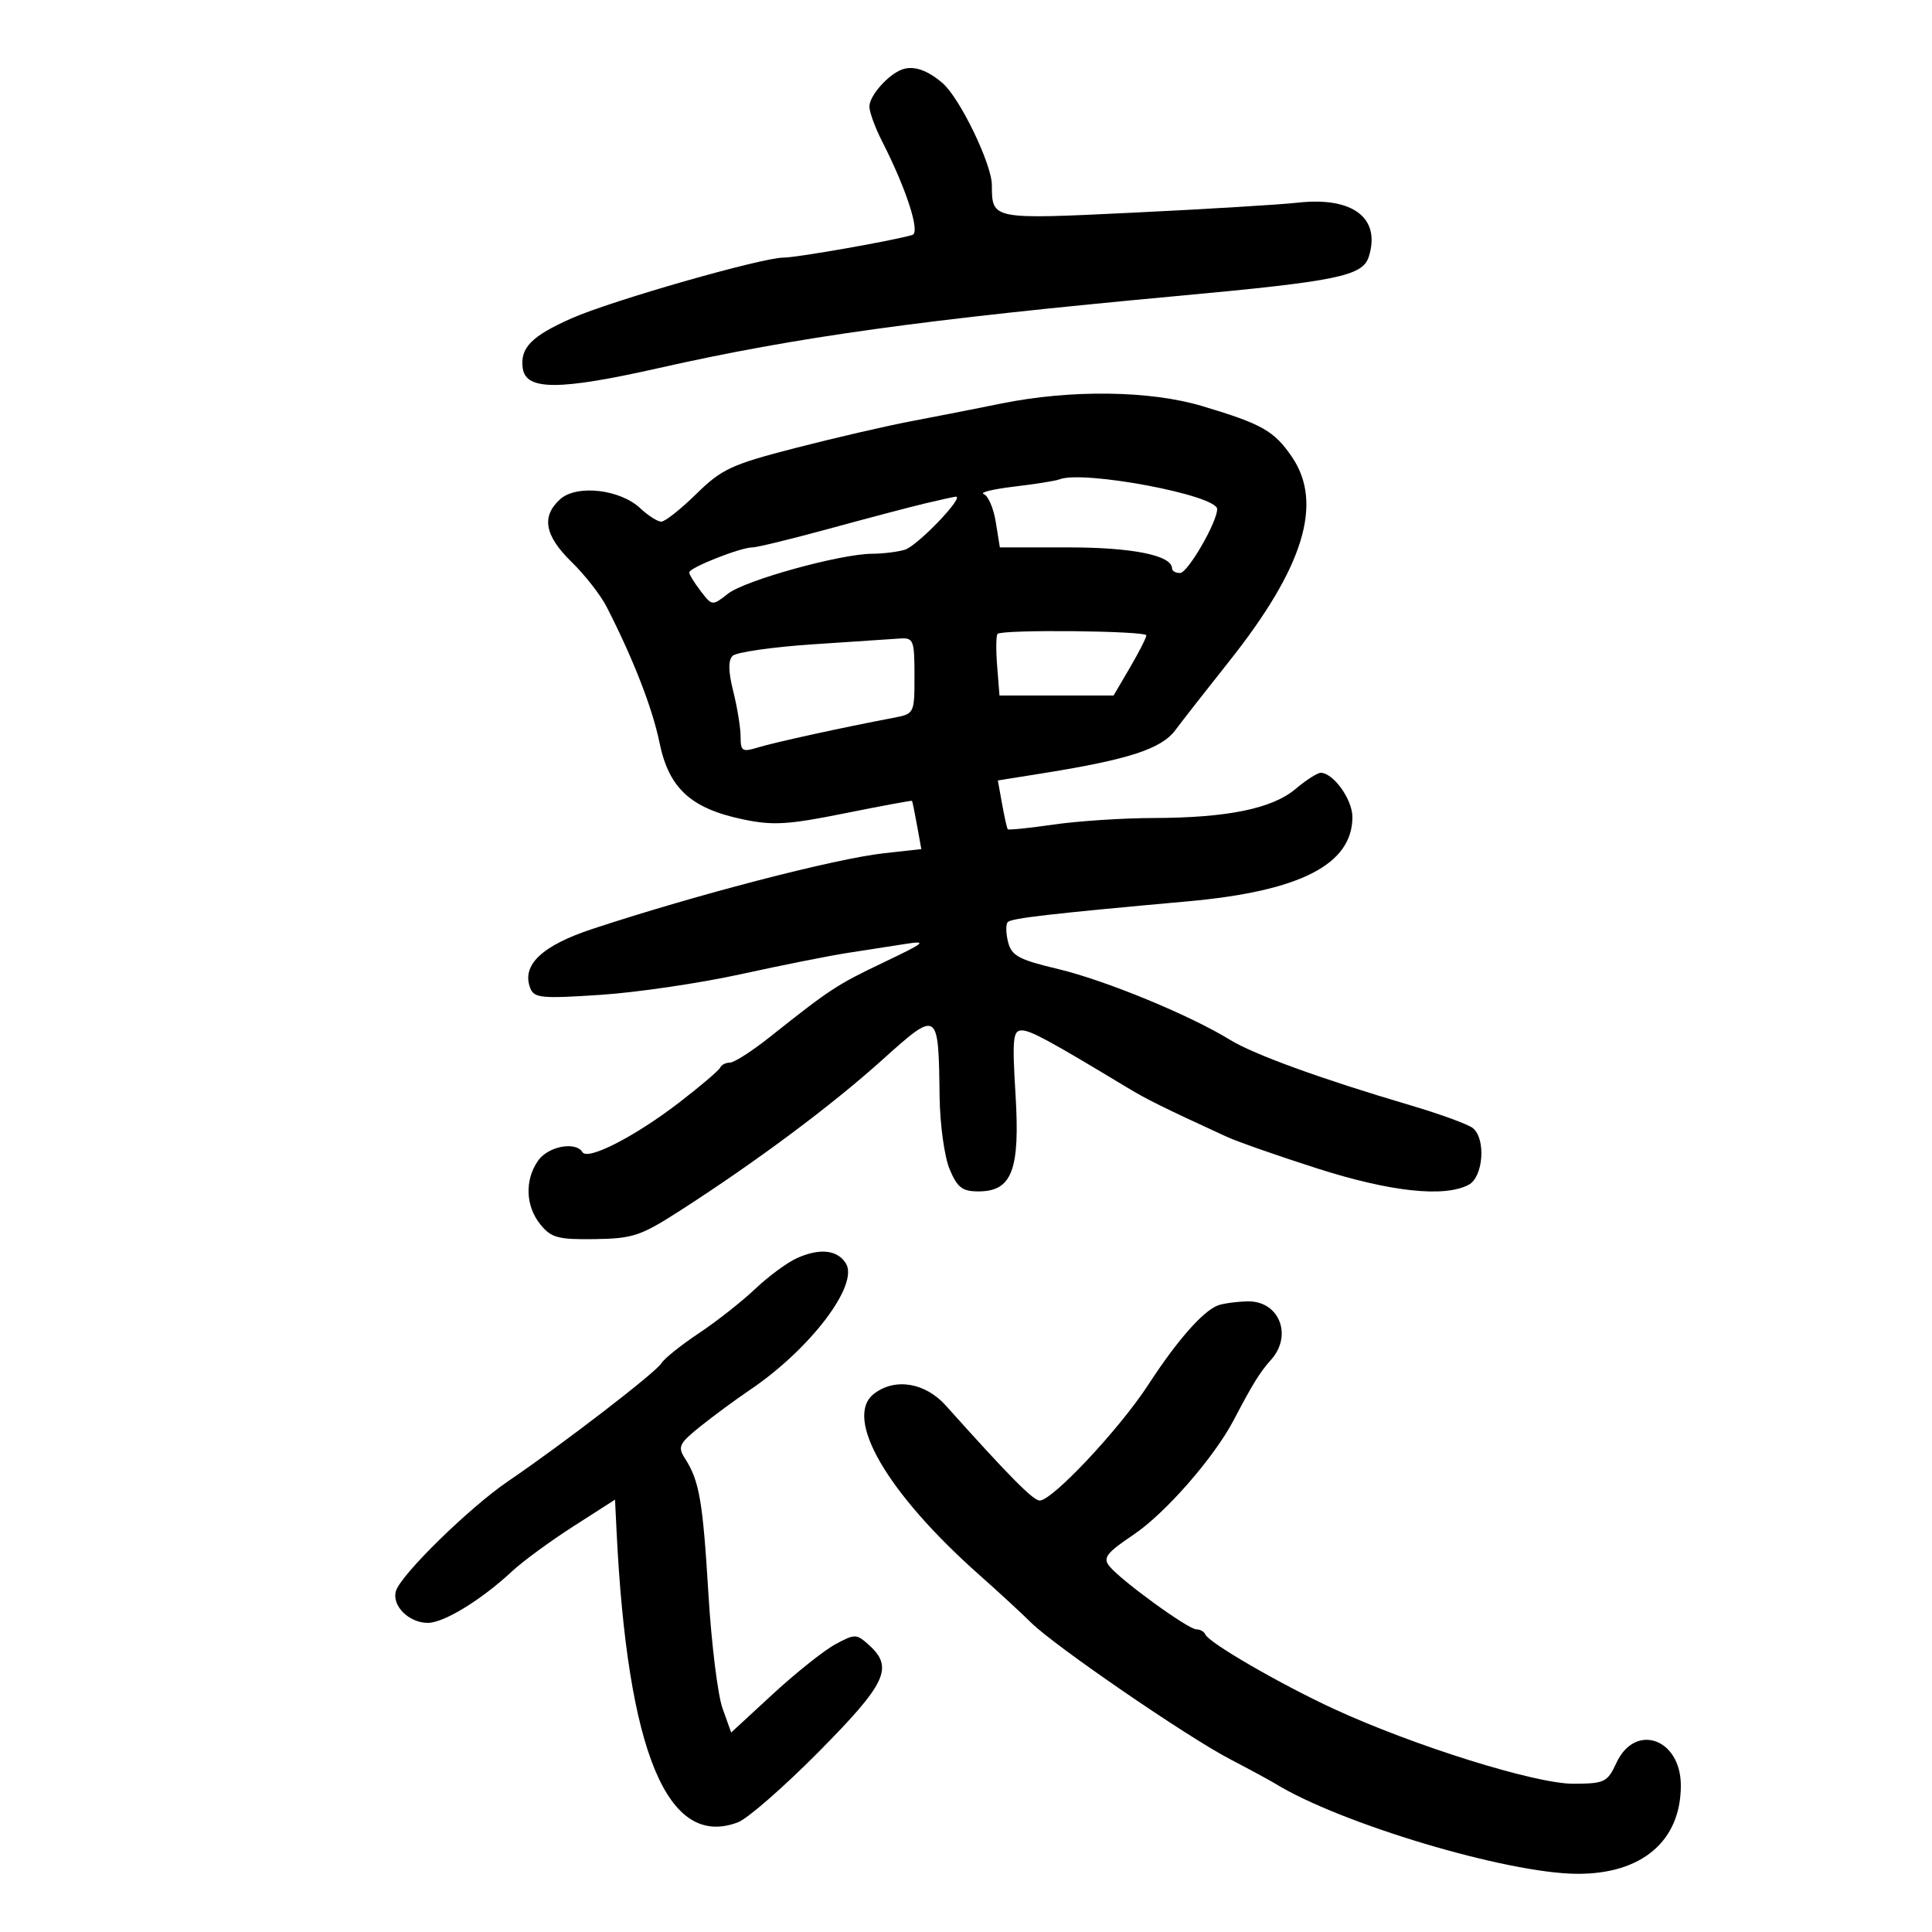 <svg xmlns="http://www.w3.org/2000/svg" width="300" height="300" viewBox="0 0 300 300" version="1.1">
	<path d="M 140.125 10.772 C 137.954 11.527, 135 14.851, 135 16.540 C 135 17.387, 135.880 19.806, 136.957 21.915 C 140.736 29.324, 142.931 36.095, 141.677 36.478 C 138.838 37.342, 123.747 40, 121.675 40 C 118.297 40, 94.989 46.673, 88.788 49.415 C 82.515 52.189, 80.723 54.020, 81.173 57.195 C 81.663 60.648, 86.842 60.637, 102.302 57.151 C 123.679 52.330, 143.263 49.611, 183 45.944 C 207.677 43.668, 211.592 42.862, 212.543 39.866 C 214.448 33.862, 210.077 30.519, 201.559 31.466 C 198.776 31.776, 187.302 32.473, 176.060 33.017 C 153.895 34.088, 154.045 34.117, 154.015 28.721 C 153.997 25.456, 149.035 15.201, 146.359 12.902 C 144.015 10.887, 141.887 10.160, 140.125 10.772 M 155.500 62.656 C 151.650 63.439, 145.350 64.676, 141.500 65.405 C 137.650 66.134, 129.550 68.008, 123.500 69.568 C 113.572 72.128, 112.073 72.824, 108.118 76.702 C 105.709 79.066, 103.263 81, 102.683 81 C 102.103 81, 100.632 80.063, 99.413 78.918 C 96.272 75.968, 89.530 75.210, 86.978 77.520 C 84.025 80.192, 84.568 83.172, 88.751 87.257 C 90.814 89.271, 93.260 92.400, 94.188 94.210 C 98.321 102.276, 101.306 109.940, 102.408 115.319 C 103.862 122.407, 107.263 125.531, 115.377 127.233 C 120.015 128.206, 122.355 128.067, 131.161 126.293 C 136.848 125.147, 141.553 124.275, 141.617 124.355 C 141.682 124.435, 142.033 126.153, 142.398 128.174 L 143.062 131.848 137.281 132.489 C 129.638 133.336, 108.166 138.909, 92 144.241 C 84.144 146.833, 80.963 149.854, 82.332 153.423 C 82.930 154.980, 84.064 155.090, 93.249 154.481 C 98.887 154.107, 108.675 152.667, 115 151.280 C 121.325 149.894, 128.750 148.412, 131.500 147.986 C 134.250 147.561, 138.300 146.931, 140.500 146.588 C 144.081 146.028, 143.736 146.327, 137.205 149.443 C 129.924 152.916, 128.910 153.581, 119.518 161.042 C 116.778 163.219, 114.003 165, 113.352 165 C 112.700 165, 112.017 165.348, 111.833 165.774 C 111.650 166.199, 108.800 168.628, 105.500 171.171 C 98.641 176.456, 91.269 180.244, 90.443 178.908 C 89.378 177.184, 85.115 177.998, 83.557 180.223 C 81.450 183.230, 81.597 187.282, 83.916 190.139 C 85.592 192.205, 86.648 192.489, 92.352 192.409 C 98.279 192.326, 99.493 191.919, 105.686 187.932 C 117.518 180.315, 129.034 171.731, 136.891 164.672 C 145.715 156.743, 145.727 156.751, 145.900 170.282 C 145.955 174.583, 146.648 179.615, 147.449 181.532 C 148.650 184.407, 149.416 185, 151.926 185 C 157.144 185, 158.406 181.704, 157.690 169.950 C 157.166 161.350, 157.295 160, 158.641 160 C 160.034 160, 162.804 161.500, 175 168.858 C 178.154 170.761, 180.533 171.938, 190.498 176.523 C 192.149 177.283, 198.493 179.501, 204.595 181.452 C 215.924 185.075, 224.313 185.973, 228.066 183.965 C 230.323 182.757, 230.760 176.876, 228.719 175.181 C 228.014 174.596, 223.626 172.992, 218.969 171.617 C 205.159 167.539, 194.731 163.753, 191 161.464 C 184.709 157.603, 171.648 152.224, 164.329 150.478 C 158.172 149.010, 157.070 148.414, 156.531 146.266 C 156.185 144.890, 156.167 143.499, 156.491 143.176 C 157.091 142.576, 163.172 141.876, 184.451 139.960 C 201.890 138.388, 210 134.232, 210 126.865 C 210 124.133, 207.036 120, 205.077 120 C 204.569 120, 202.812 121.128, 201.173 122.508 C 197.533 125.571, 190.579 126.993, 179.114 127.020 C 174.376 127.031, 167.395 127.488, 163.600 128.037 C 159.806 128.585, 156.603 128.914, 156.483 128.767 C 156.363 128.620, 155.968 126.856, 155.605 124.846 L 154.945 121.191 162.223 120.024 C 175.288 117.929, 180.344 116.273, 182.500 113.384 C 183.600 111.910, 187.370 107.089, 190.878 102.671 C 202.439 88.111, 205.502 78.146, 200.624 70.967 C 197.863 66.904, 195.972 65.833, 186.645 63.047 C 178.546 60.629, 166.234 60.474, 155.500 62.656 M 164.500 74.440 C 163.950 74.664, 160.800 75.166, 157.500 75.557 C 154.200 75.947, 152.063 76.470, 152.752 76.717 C 153.440 76.965, 154.285 78.930, 154.629 81.084 L 155.256 85 165.928 85 C 175.846 85, 181.971 86.239, 181.992 88.250 C 181.996 88.662, 182.563 88.988, 183.250 88.973 C 184.444 88.946, 189 81.084, 189 79.050 C 189 76.885, 168.136 72.959, 164.500 74.440 M 143.500 78.207 C 141.300 78.732, 134.691 80.475, 128.813 82.081 C 122.935 83.686, 117.550 85, 116.846 85 C 114.989 85, 106.996 88.162, 107.022 88.886 C 107.034 89.224, 107.842 90.537, 108.818 91.805 C 110.582 94.097, 110.604 94.099, 113.046 92.185 C 115.706 90.099, 130.484 86.008, 135.440 85.986 C 137.123 85.979, 139.400 85.698, 140.500 85.363 C 142.495 84.755, 150.009 76.887, 148.366 77.126 C 147.890 77.196, 145.700 77.682, 143.500 78.207 M 154.904 98.429 C 154.668 98.666, 154.638 100.916, 154.838 103.429 L 155.201 108 164.059 108 L 172.916 108 175.458 103.662 C 176.856 101.276, 178 99.026, 178 98.662 C 178 97.946, 155.613 97.720, 154.904 98.429 M 126.141 100.056 C 119.894 100.475, 114.321 101.279, 113.756 101.844 C 113.054 102.546, 113.089 104.295, 113.865 107.378 C 114.489 109.857, 115 113.013, 115 114.391 C 115 116.662, 115.257 116.817, 117.750 116.050 C 120.275 115.274, 130.861 112.959, 138.750 111.459 C 141.981 110.845, 142 110.807, 142 104.921 C 142 99.404, 141.847 99.010, 139.750 99.147 C 138.512 99.228, 132.389 99.637, 126.141 100.056 M 123.745 195.365 C 122.229 196.047, 119.304 198.204, 117.245 200.159 C 115.185 202.114, 111.250 205.210, 108.500 207.038 C 105.750 208.867, 103.137 210.961, 102.694 211.693 C 101.827 213.124, 87.344 224.268, 78.904 230 C 72.939 234.051, 62.312 244.441, 61.492 247.024 C 60.775 249.283, 63.472 252, 66.432 252 C 68.923 252, 74.755 248.430, 79.500 244.001 C 81.150 242.461, 85.425 239.325, 89 237.032 L 95.500 232.864 95.736 237.682 C 97.424 272.162, 103.654 287.124, 114.592 282.965 C 116.093 282.394, 121.750 277.453, 127.161 271.984 C 137.629 261.406, 138.794 258.933, 134.950 255.455 C 132.990 253.681, 132.759 253.675, 129.700 255.333 C 127.940 256.287, 123.583 259.757, 120.018 263.045 L 113.536 269.022 112.191 265.261 C 111.452 263.192, 110.467 255.200, 110.003 247.500 C 109.132 233.046, 108.593 229.933, 106.368 226.474 C 105.195 224.652, 105.436 224.151, 108.775 221.474 C 110.816 219.839, 114.263 217.300, 116.434 215.834 C 125.837 209.485, 133.421 199.487, 131.346 196.175 C 130.022 194.063, 127.286 193.771, 123.745 195.365 M 189.079 202.719 C 186.724 203.650, 182.740 208.202, 178.279 215.061 C 173.831 221.899, 163.417 233, 161.449 233 C 160.423 233, 156.742 229.279, 146.861 218.250 C 143.676 214.696, 139.012 213.916, 135.750 216.392 C 130.895 220.078, 137.692 231.807, 152.066 244.550 C 155.055 247.199, 158.672 250.534, 160.104 251.960 C 163.682 255.525, 184.280 269.661, 191 273.164 C 194.025 274.741, 197.175 276.446, 198 276.952 C 208.135 283.176, 233.989 290.904, 244.882 290.964 C 254.948 291.021, 261 285.873, 261 277.255 C 261 269.958, 253.913 267.459, 251 273.728 C 249.595 276.753, 249.173 276.958, 244.315 276.978 C 238.452 277.003, 219.550 271.097, 207.119 265.357 C 198.823 261.526, 187.699 255.084, 187.167 253.803 C 186.983 253.361, 186.349 253, 185.758 253 C 184.490 253, 174.053 245.415, 172.266 243.194 C 171.223 241.898, 171.807 241.138, 176.029 238.295 C 180.970 234.967, 188.531 226.312, 191.575 220.500 C 194.496 214.922, 195.672 213.020, 197.339 211.178 C 200.786 207.369, 198.631 201.958, 193.715 202.079 C 191.947 202.122, 189.861 202.410, 189.079 202.719" stroke="none" fill="black" fill-rule="evenodd"/>
</svg>